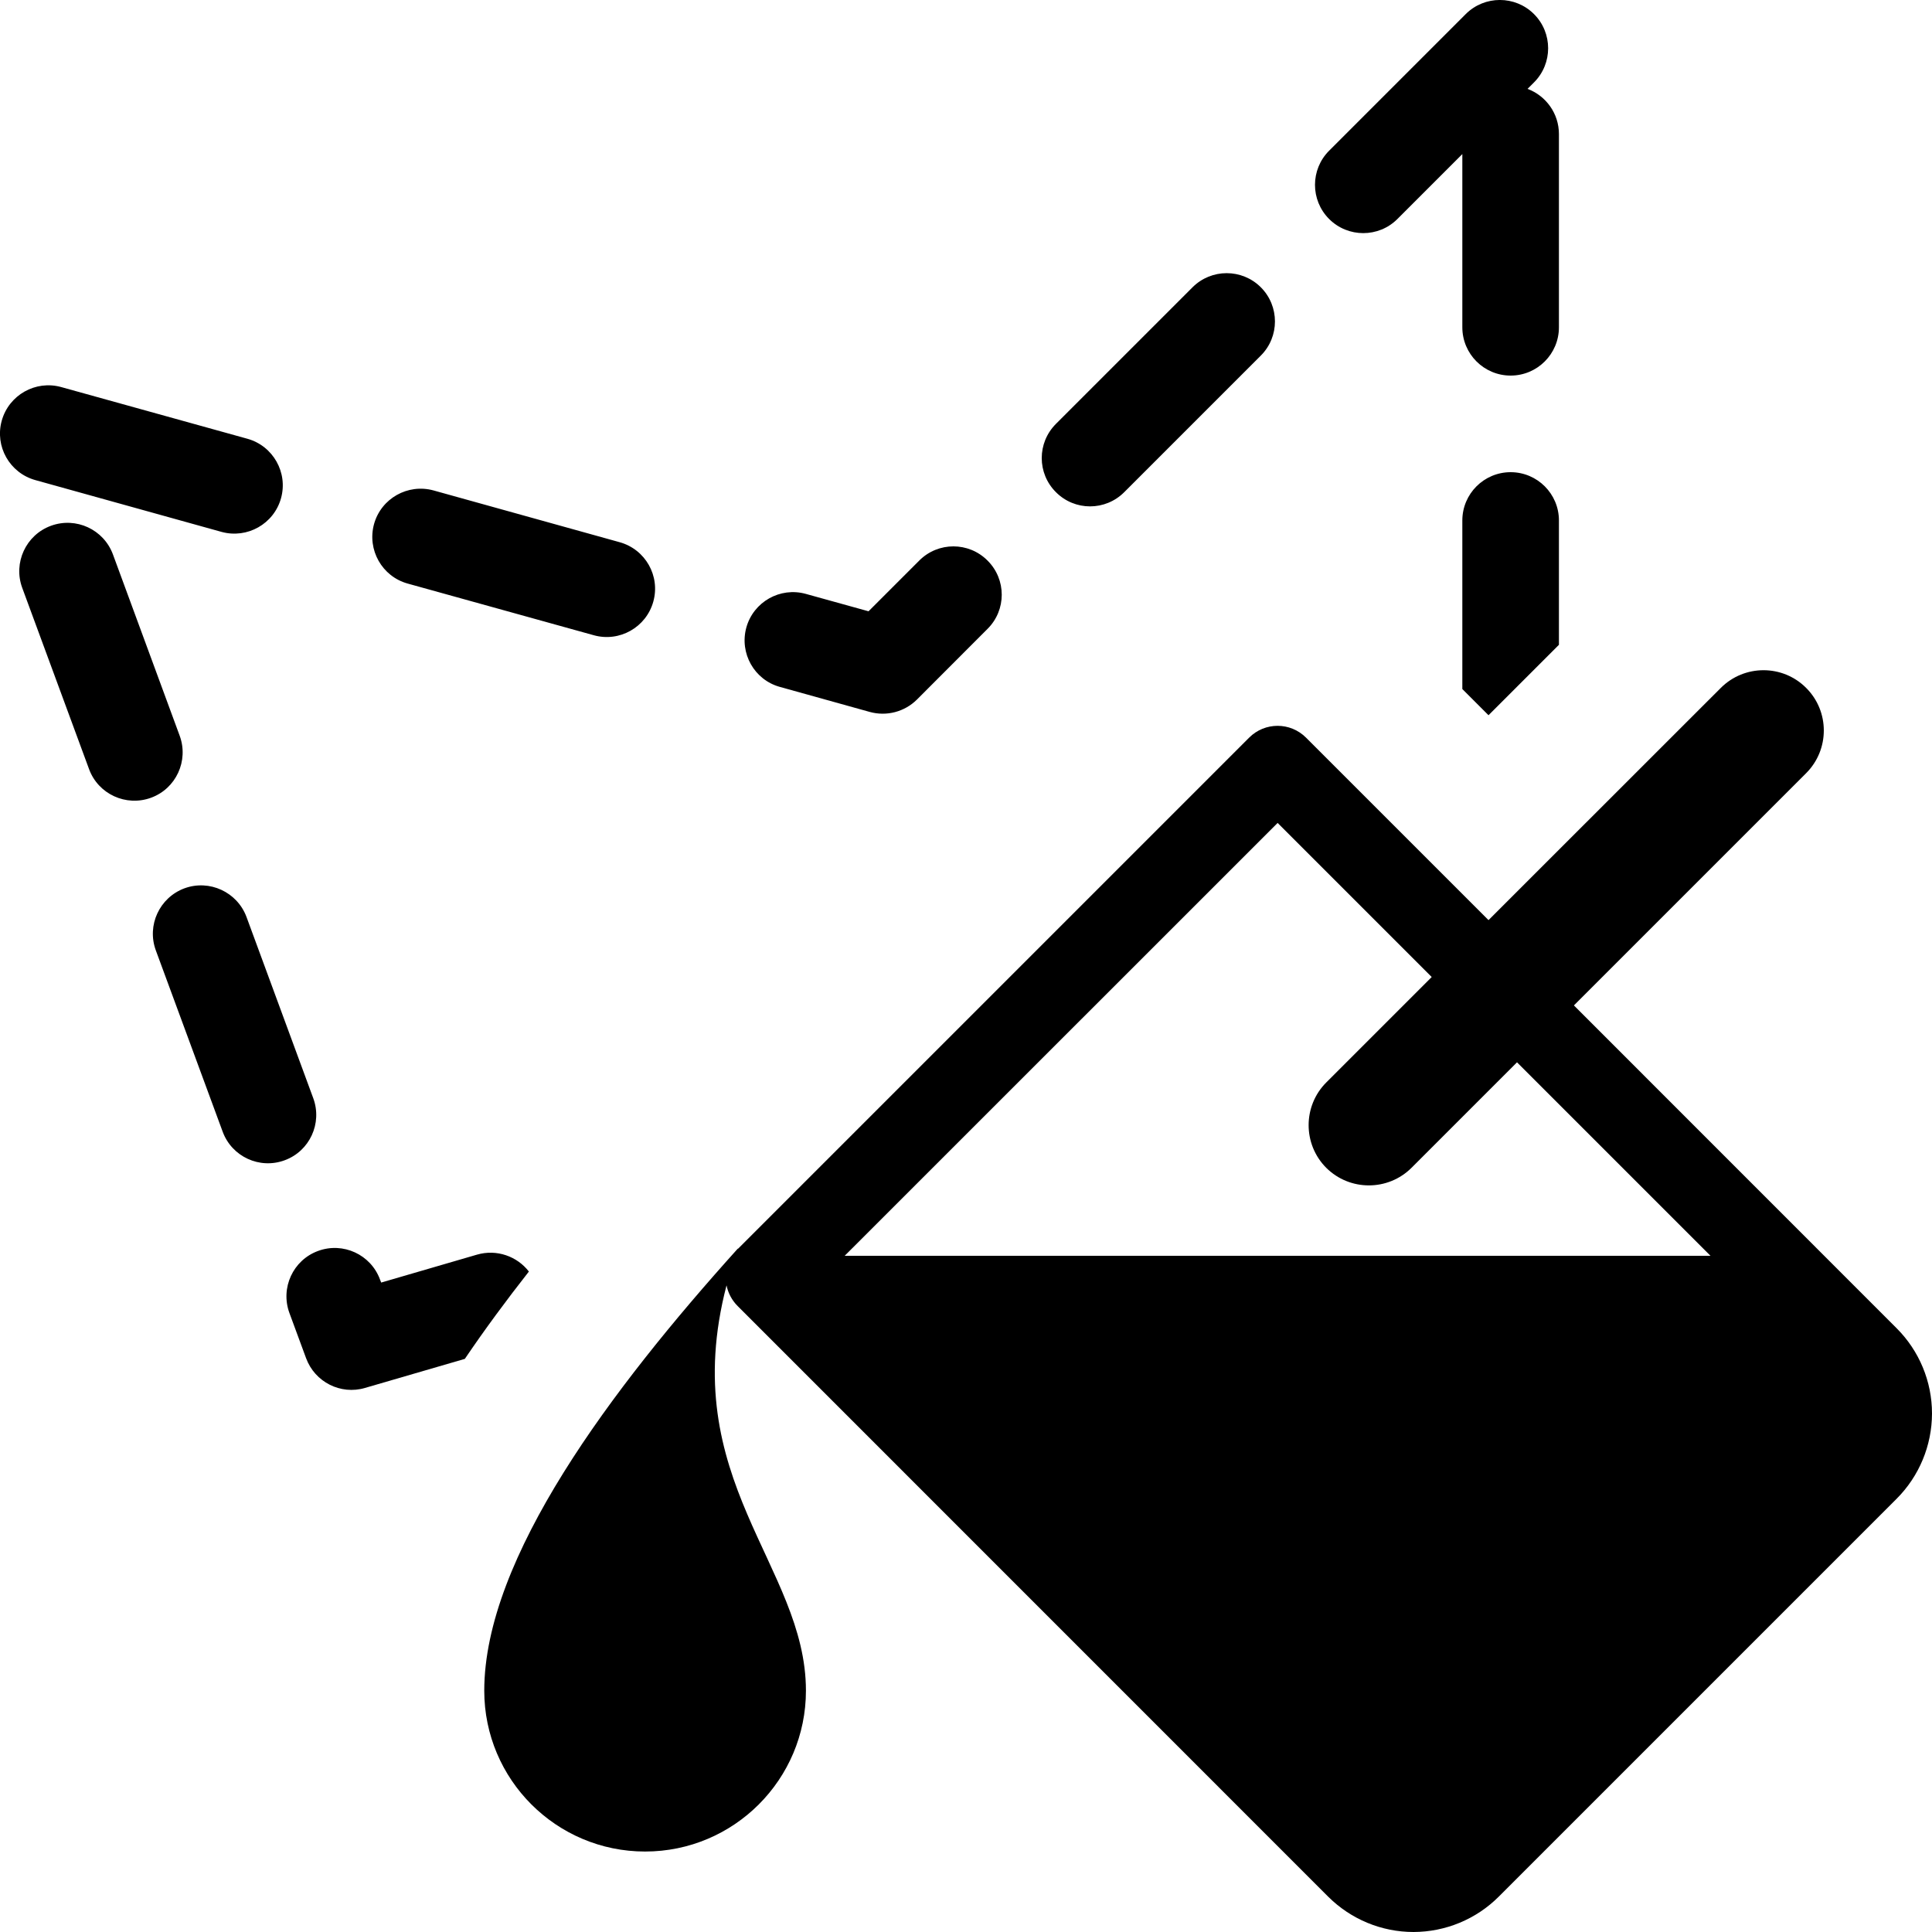 <?xml version="1.0" encoding="UTF-8" standalone="no"?>
<!DOCTYPE svg PUBLIC "-//W3C//DTD SVG 1.1//EN" "http://www.w3.org/Graphics/SVG/1.1/DTD/svg11.dtd">
<svg width="20px" height="20px" version="1.1" xmlns="http://www.w3.org/2000/svg" xmlns:xlink="http://www.w3.org/1999/xlink" xml:space="preserve" xmlns:serif="http://www.serif.com/" style="fill-rule:evenodd;clip-rule:evenodd;stroke-linejoin:round;stroke-miterlimit:2;">
    <g transform="matrix(1,0,0,1,-10,-580)">
        <g id="fill_polyline" transform="matrix(1,0,0,1,-0.101,150)">
            <g transform="matrix(1,0,0,1,0.101,420)">
                <rect x="10" y="10" width="20" height="20" style="fill-opacity:0;"/>
            </g>
            <g transform="matrix(-1,0,0,1,31.114,435.309)">
                <path d="M4.72,5.099L2.316,2.695C2.072,2.451 2.072,2.055 2.316,1.812C2.559,1.568 2.955,1.568 3.199,1.812L5.604,4.216L7.493,2.327C7.656,2.164 7.919,2.164 8.082,2.327L13.376,7.621L13.373,7.614C14.686,9.071 16,10.82 16,12.193C16,13.112 15.254,13.858 14.335,13.858C13.416,13.858 12.67,13.112 12.67,12.193C12.67,10.899 14.017,10.011 13.492,7.997C13.476,8.075 13.438,8.15 13.377,8.211L7.264,14.325C7.029,14.559 6.712,14.691 6.38,14.691C6.049,14.69 5.732,14.559 5.498,14.325L1.38,10.207C1.145,9.972 1.014,9.655 1.013,9.324C1.013,8.992 1.145,8.675 1.379,8.441L4.72,5.099ZM6.192,4.805L7.283,5.896C7.527,6.14 7.527,6.536 7.284,6.78C7.04,7.023 6.644,7.023 6.4,6.779L5.309,5.688L3.306,7.691L12.269,7.691L7.787,3.21L6.192,4.805Z"/>
            </g>
            <g transform="matrix(1,0,0,1,0.101,-150)">
                <path d="M14.812,594.067L13.778,594.368C13.526,594.442 13.26,594.307 13.169,594.061C13.169,594.061 13.106,593.889 12.996,593.592C12.901,593.333 13.033,593.045 13.292,592.95C13.551,592.854 13.839,592.987 13.934,593.246L13.946,593.277L14.938,592.988C15.142,592.929 15.353,593.005 15.475,593.163C15.241,593.461 15.017,593.764 14.812,594.067ZM11.613,589.838C11.518,589.579 11.651,589.292 11.909,589.196C12.168,589.101 12.456,589.234 12.552,589.493L13.243,591.369C13.338,591.628 13.206,591.916 12.947,592.011C12.688,592.107 12.4,591.974 12.305,591.715L11.613,589.838ZM10.922,587.962L10.23,586.085C10.135,585.826 10.268,585.538 10.527,585.443C10.786,585.348 11.073,585.48 11.169,585.739L11.86,587.616C11.955,587.875 11.823,588.163 11.564,588.258C11.305,588.353 11.017,588.221 10.922,587.962ZM25.138,587.133L25.138,585.388C25.138,585.112 25.362,584.888 25.638,584.888C25.914,584.888 26.138,585.112 26.138,585.388L26.138,586.675L25.409,587.404L25.138,587.133ZM20.223,586.51L19.492,587.242C19.364,587.369 19.178,587.418 19.004,587.37C19.004,587.37 18.647,587.27 18.074,587.111C17.808,587.038 17.653,586.762 17.726,586.496C17.8,586.23 18.076,586.074 18.342,586.148L18.991,586.328L19.516,585.803C19.711,585.607 20.028,585.607 20.223,585.803C20.419,585.998 20.419,586.315 20.223,586.51ZM16.147,586.576L14.22,586.041C13.954,585.967 13.799,585.691 13.872,585.425C13.946,585.159 14.222,585.004 14.488,585.077L16.415,585.613C16.681,585.687 16.837,585.962 16.763,586.228C16.689,586.494 16.413,586.65 16.147,586.576ZM12.293,585.506L10.366,584.97C10.1,584.896 9.944,584.621 10.018,584.355C10.092,584.089 10.368,583.933 10.634,584.007L12.561,584.542C12.827,584.616 12.983,584.892 12.909,585.158C12.835,585.424 12.559,585.579 12.293,585.506ZM20.931,584.388L22.345,582.974C22.54,582.779 22.857,582.779 23.052,582.974C23.247,583.169 23.247,583.486 23.052,583.681L21.638,585.095C21.442,585.291 21.126,585.291 20.931,585.095C20.735,584.9 20.735,584.584 20.931,584.388ZM23.759,581.56L25.173,580.146C25.368,579.951 25.685,579.951 25.88,580.146C26.075,580.341 26.075,580.658 25.88,580.853L25.813,580.92C26.003,580.991 26.138,581.174 26.138,581.388L26.138,583.388C26.138,583.664 25.914,583.888 25.638,583.888C25.362,583.888 25.138,583.664 25.138,583.388L25.138,581.595L24.466,582.267C24.271,582.462 23.954,582.462 23.759,582.267C23.564,582.072 23.564,581.755 23.759,581.56Z"/>
            </g>
        </g>
    </g>
</svg>
